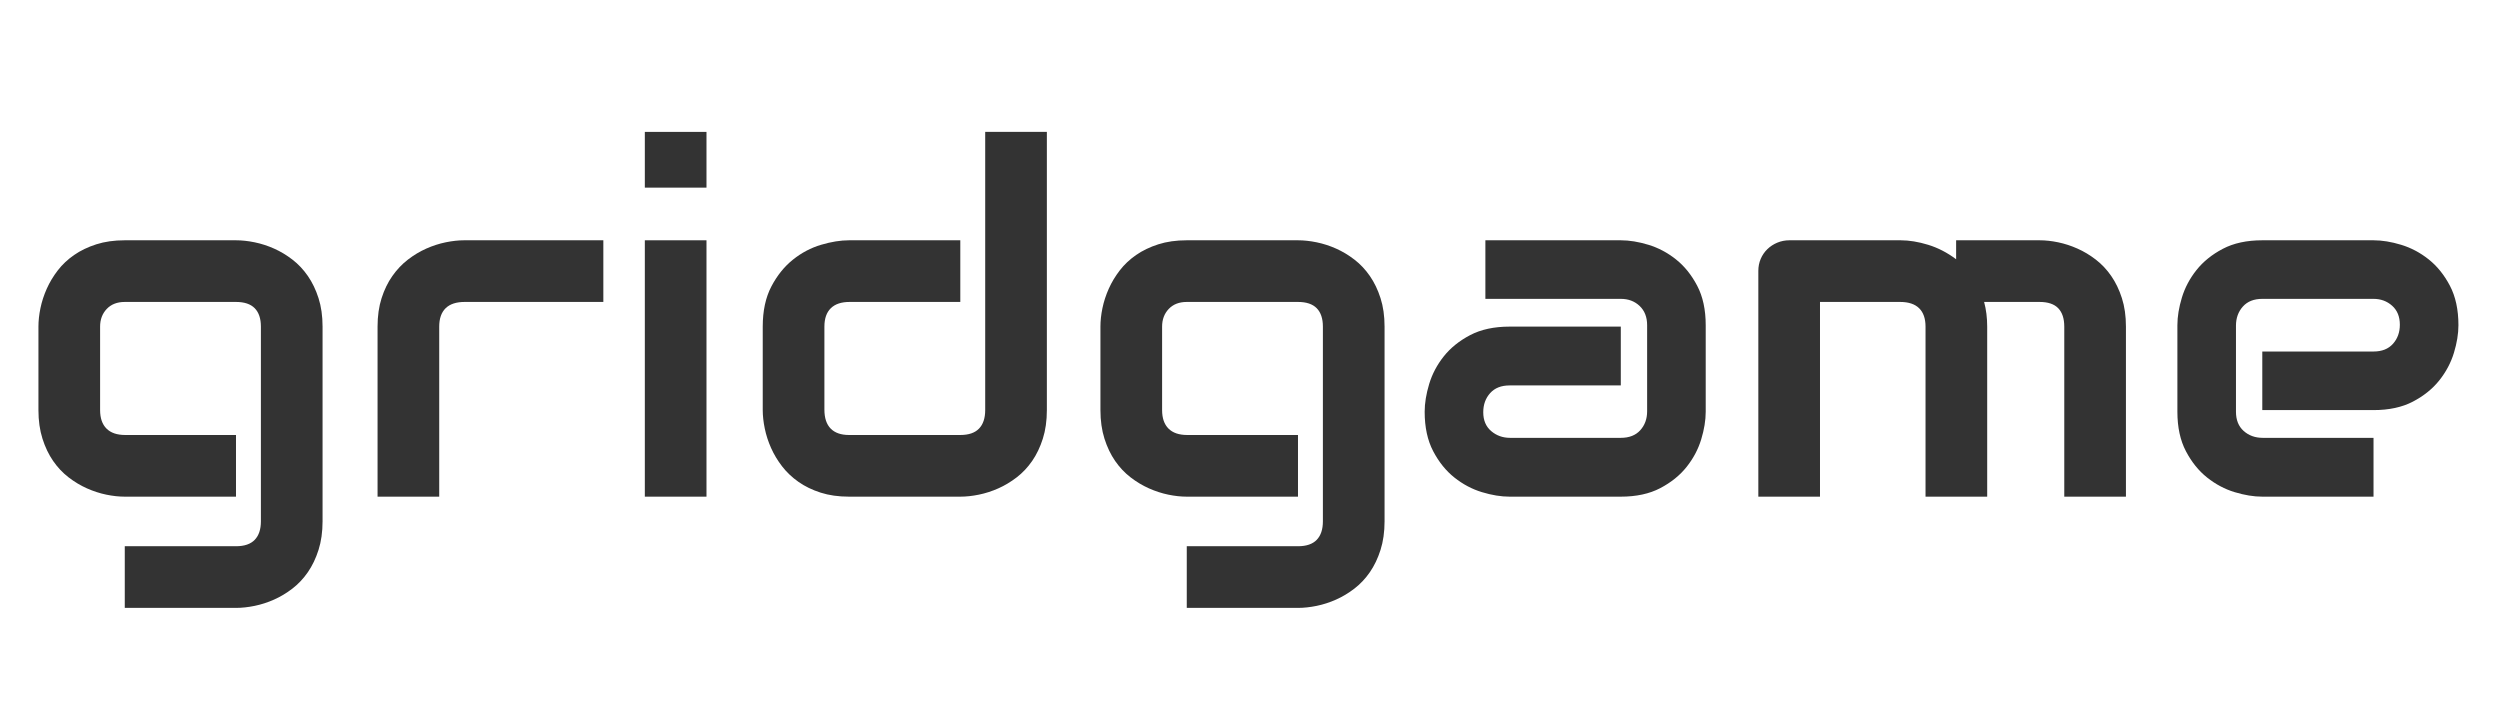<?xml version="1.0" encoding="utf-8"?>
<svg viewBox="0 0 700 200" xmlns="http://www.w3.org/2000/svg">
  <path d="M 90.317 145.971 Q 90.317 150.42 89.188 153.973 Q 88.06 157.526 86.2 160.215 Q 84.341 162.905 81.884 164.797 Q 79.427 166.69 76.737 167.885 Q 74.048 169.081 71.292 169.645 Q 68.536 170.21 66.079 170.21 L 34.935 170.21 L 34.935 152.944 L 66.079 152.944 Q 69.599 152.944 71.325 151.151 Q 73.052 149.358 73.052 145.971 L 73.052 91.452 Q 73.052 88.065 71.325 86.305 Q 69.599 84.545 66.079 84.545 L 34.935 84.545 Q 31.747 84.545 29.888 86.504 Q 28.028 88.463 28.028 91.452 L 28.028 114.827 Q 28.028 118.213 29.821 120.006 Q 31.614 121.799 35.067 121.799 L 66.079 121.799 L 66.079 139.065 L 34.935 139.065 Q 32.477 139.065 29.755 138.501 Q 27.032 137.936 24.343 136.741 Q 21.653 135.545 19.196 133.653 Q 16.739 131.76 14.88 129.071 Q 13.02 126.381 11.892 122.829 Q 10.763 119.276 10.763 114.827 L 10.763 91.452 Q 10.763 88.995 11.327 86.272 Q 11.892 83.549 13.087 80.86 Q 14.282 78.17 16.175 75.713 Q 18.067 73.256 20.757 71.397 Q 23.446 69.538 26.966 68.409 Q 30.485 67.28 34.935 67.28 L 66.079 67.28 Q 68.536 67.28 71.292 67.844 Q 74.048 68.409 76.737 69.604 Q 79.427 70.799 81.884 72.692 Q 84.341 74.585 86.2 77.274 Q 88.06 79.963 89.188 83.483 Q 90.317 87.003 90.317 91.452 Z" style="fill: rgb(51, 51, 51); white-space: pre;"/>
  <path d="M 168.935 84.545 L 130.087 84.545 Q 126.567 84.545 124.774 86.305 Q 122.981 88.065 122.981 91.452 L 122.981 139.065 L 105.716 139.065 L 105.716 91.452 Q 105.716 87.003 106.845 83.483 Q 107.974 79.963 109.866 77.274 Q 111.759 74.585 114.216 72.692 Q 116.673 70.799 119.362 69.604 Q 122.052 68.409 124.808 67.844 Q 127.563 67.28 129.954 67.28 L 168.935 67.28 Z" style="fill: rgb(51, 51, 51); white-space: pre;"/>
  <path d="M 197.817 52.538 L 180.552 52.538 L 180.552 36.932 L 197.817 36.932 Z M 197.817 139.065 L 180.552 139.065 L 180.552 67.28 L 197.817 67.28 Z" style="fill: rgb(51, 51, 51); white-space: pre;"/>
  <path d="M 293.122 114.827 Q 293.122 119.276 291.993 122.829 Q 290.864 126.381 289.005 129.071 Q 287.145 131.76 284.688 133.653 Q 282.231 135.545 279.542 136.741 Q 276.852 137.936 274.097 138.501 Q 271.341 139.065 268.884 139.065 L 237.739 139.065 Q 233.29 139.065 229.77 137.936 Q 226.251 136.807 223.561 134.915 Q 220.872 133.022 218.979 130.565 Q 217.087 128.108 215.892 125.419 Q 214.696 122.729 214.132 119.973 Q 213.567 117.217 213.567 114.827 L 213.567 91.452 Q 213.567 84.811 215.991 80.196 Q 218.415 75.581 222.034 72.692 Q 225.653 69.803 229.903 68.542 Q 234.153 67.28 237.739 67.28 L 268.884 67.28 L 268.884 84.545 L 237.872 84.545 Q 234.419 84.545 232.626 86.305 Q 230.833 88.065 230.833 91.452 L 230.833 114.694 Q 230.833 118.213 232.593 120.006 Q 234.352 121.799 237.739 121.799 L 268.884 121.799 Q 272.403 121.799 274.13 120.006 Q 275.856 118.213 275.856 114.827 L 275.856 36.932 L 293.122 36.932 Z" style="fill: rgb(51, 51, 51); white-space: pre;"/>
  <path d="M 387.677 145.971 Q 387.677 150.42 386.548 153.973 Q 385.419 157.526 383.56 160.215 Q 381.7 162.905 379.243 164.797 Q 376.786 166.69 374.097 167.885 Q 371.407 169.081 368.651 169.645 Q 365.895 170.21 363.438 170.21 L 332.294 170.21 L 332.294 152.944 L 363.438 152.944 Q 366.958 152.944 368.685 151.151 Q 370.411 149.358 370.411 145.971 L 370.411 91.452 Q 370.411 88.065 368.685 86.305 Q 366.958 84.545 363.438 84.545 L 332.294 84.545 Q 329.106 84.545 327.247 86.504 Q 325.388 88.463 325.388 91.452 L 325.388 114.827 Q 325.388 118.213 327.181 120.006 Q 328.974 121.799 332.427 121.799 L 363.438 121.799 L 363.438 139.065 L 332.294 139.065 Q 329.837 139.065 327.114 138.501 Q 324.392 137.936 321.702 136.741 Q 319.013 135.545 316.556 133.653 Q 314.099 131.76 312.239 129.071 Q 310.38 126.381 309.251 122.829 Q 308.122 119.276 308.122 114.827 L 308.122 91.452 Q 308.122 88.995 308.686 86.272 Q 309.251 83.549 310.446 80.86 Q 311.642 78.17 313.534 75.713 Q 315.427 73.256 318.116 71.397 Q 320.806 69.538 324.325 68.409 Q 327.845 67.28 332.294 67.28 L 363.438 67.28 Q 365.895 67.28 368.651 67.844 Q 371.407 68.409 374.097 69.604 Q 376.786 70.799 379.243 72.692 Q 381.7 74.585 383.56 77.274 Q 385.419 79.963 386.548 83.483 Q 387.677 87.003 387.677 91.452 Z" style="fill: rgb(51, 51, 51); white-space: pre;"/>
  <path d="M 477.599 115.292 Q 477.599 118.878 476.337 123.028 Q 475.075 127.178 472.253 130.731 Q 469.431 134.284 464.882 136.674 Q 460.333 139.065 453.825 139.065 L 422.681 139.065 Q 419.095 139.065 414.944 137.803 Q 410.794 136.542 407.241 133.719 Q 403.688 130.897 401.298 126.348 Q 398.907 121.799 398.907 115.292 Q 398.907 111.706 400.169 107.522 Q 401.431 103.338 404.253 99.786 Q 407.075 96.233 411.624 93.842 Q 416.173 91.452 422.681 91.452 L 453.825 91.452 L 453.825 107.92 L 422.681 107.92 Q 419.161 107.92 417.235 110.079 Q 415.31 112.237 415.31 115.424 Q 415.31 118.811 417.534 120.704 Q 419.759 122.596 422.813 122.596 L 453.825 122.596 Q 457.345 122.596 459.27 120.471 Q 461.196 118.346 461.196 115.159 L 461.196 91.053 Q 461.196 87.667 459.104 85.674 Q 457.013 83.682 453.825 83.682 L 415.907 83.682 L 415.907 67.28 L 453.825 67.28 Q 457.411 67.28 461.561 68.542 Q 465.712 69.803 469.265 72.626 Q 472.817 75.448 475.208 79.997 Q 477.599 84.545 477.599 91.053 Z" style="fill: rgb(51, 51, 51); white-space: pre;"/>
  <path d="M 556.415 139.065 L 539.149 139.065 L 539.149 91.452 Q 539.149 88.065 537.356 86.305 Q 535.563 84.545 532.044 84.545 L 509.599 84.545 L 509.599 139.065 L 492.333 139.065 L 492.333 75.846 Q 492.333 74.053 492.997 72.493 Q 493.661 70.932 494.856 69.77 Q 496.052 68.608 497.645 67.944 Q 499.239 67.28 501.032 67.28 L 532.177 67.28 Q 535.763 67.28 539.88 68.542 Q 543.997 69.803 547.716 72.592 L 547.716 67.28 L 571.091 67.28 Q 573.548 67.28 576.27 67.844 Q 578.993 68.409 581.683 69.604 Q 584.372 70.799 586.829 72.692 Q 589.286 74.585 591.145 77.274 Q 593.005 79.963 594.134 83.483 Q 595.263 87.003 595.263 91.452 L 595.263 139.065 L 577.997 139.065 L 577.997 91.452 Q 577.997 88.065 576.304 86.305 Q 574.61 84.545 571.091 84.545 L 555.552 84.545 Q 556.415 87.733 556.415 91.452 Z" style="fill: rgb(51, 51, 51); white-space: pre;"/>
  <path d="M 688.36 91.053 Q 688.36 94.639 687.099 98.79 Q 685.837 102.94 683.015 106.493 Q 680.192 110.045 675.643 112.436 Q 671.095 114.827 664.587 114.827 L 633.442 114.827 L 633.442 98.424 L 664.587 98.424 Q 668.106 98.424 670.032 96.266 Q 671.958 94.108 671.958 90.92 Q 671.958 87.534 669.8 85.608 Q 667.642 83.682 664.587 83.682 L 633.442 83.682 Q 629.923 83.682 627.997 85.84 Q 626.071 87.999 626.071 91.186 L 626.071 115.292 Q 626.071 118.745 628.229 120.67 Q 630.388 122.596 633.575 122.596 L 664.587 122.596 L 664.587 139.065 L 633.442 139.065 Q 629.856 139.065 625.706 137.803 Q 621.556 136.542 618.003 133.719 Q 614.45 130.897 612.06 126.348 Q 609.669 121.799 609.669 115.292 L 609.669 91.053 Q 609.669 87.467 610.931 83.317 Q 612.192 79.167 615.015 75.614 Q 617.837 72.061 622.386 69.67 Q 626.935 67.28 633.442 67.28 L 664.587 67.28 Q 668.173 67.28 672.323 68.542 Q 676.474 69.803 680.026 72.626 Q 683.579 75.448 685.97 79.997 Q 688.36 84.545 688.36 91.053 Z" style="fill: rgb(51, 51, 51); white-space: pre;"/>
</svg>